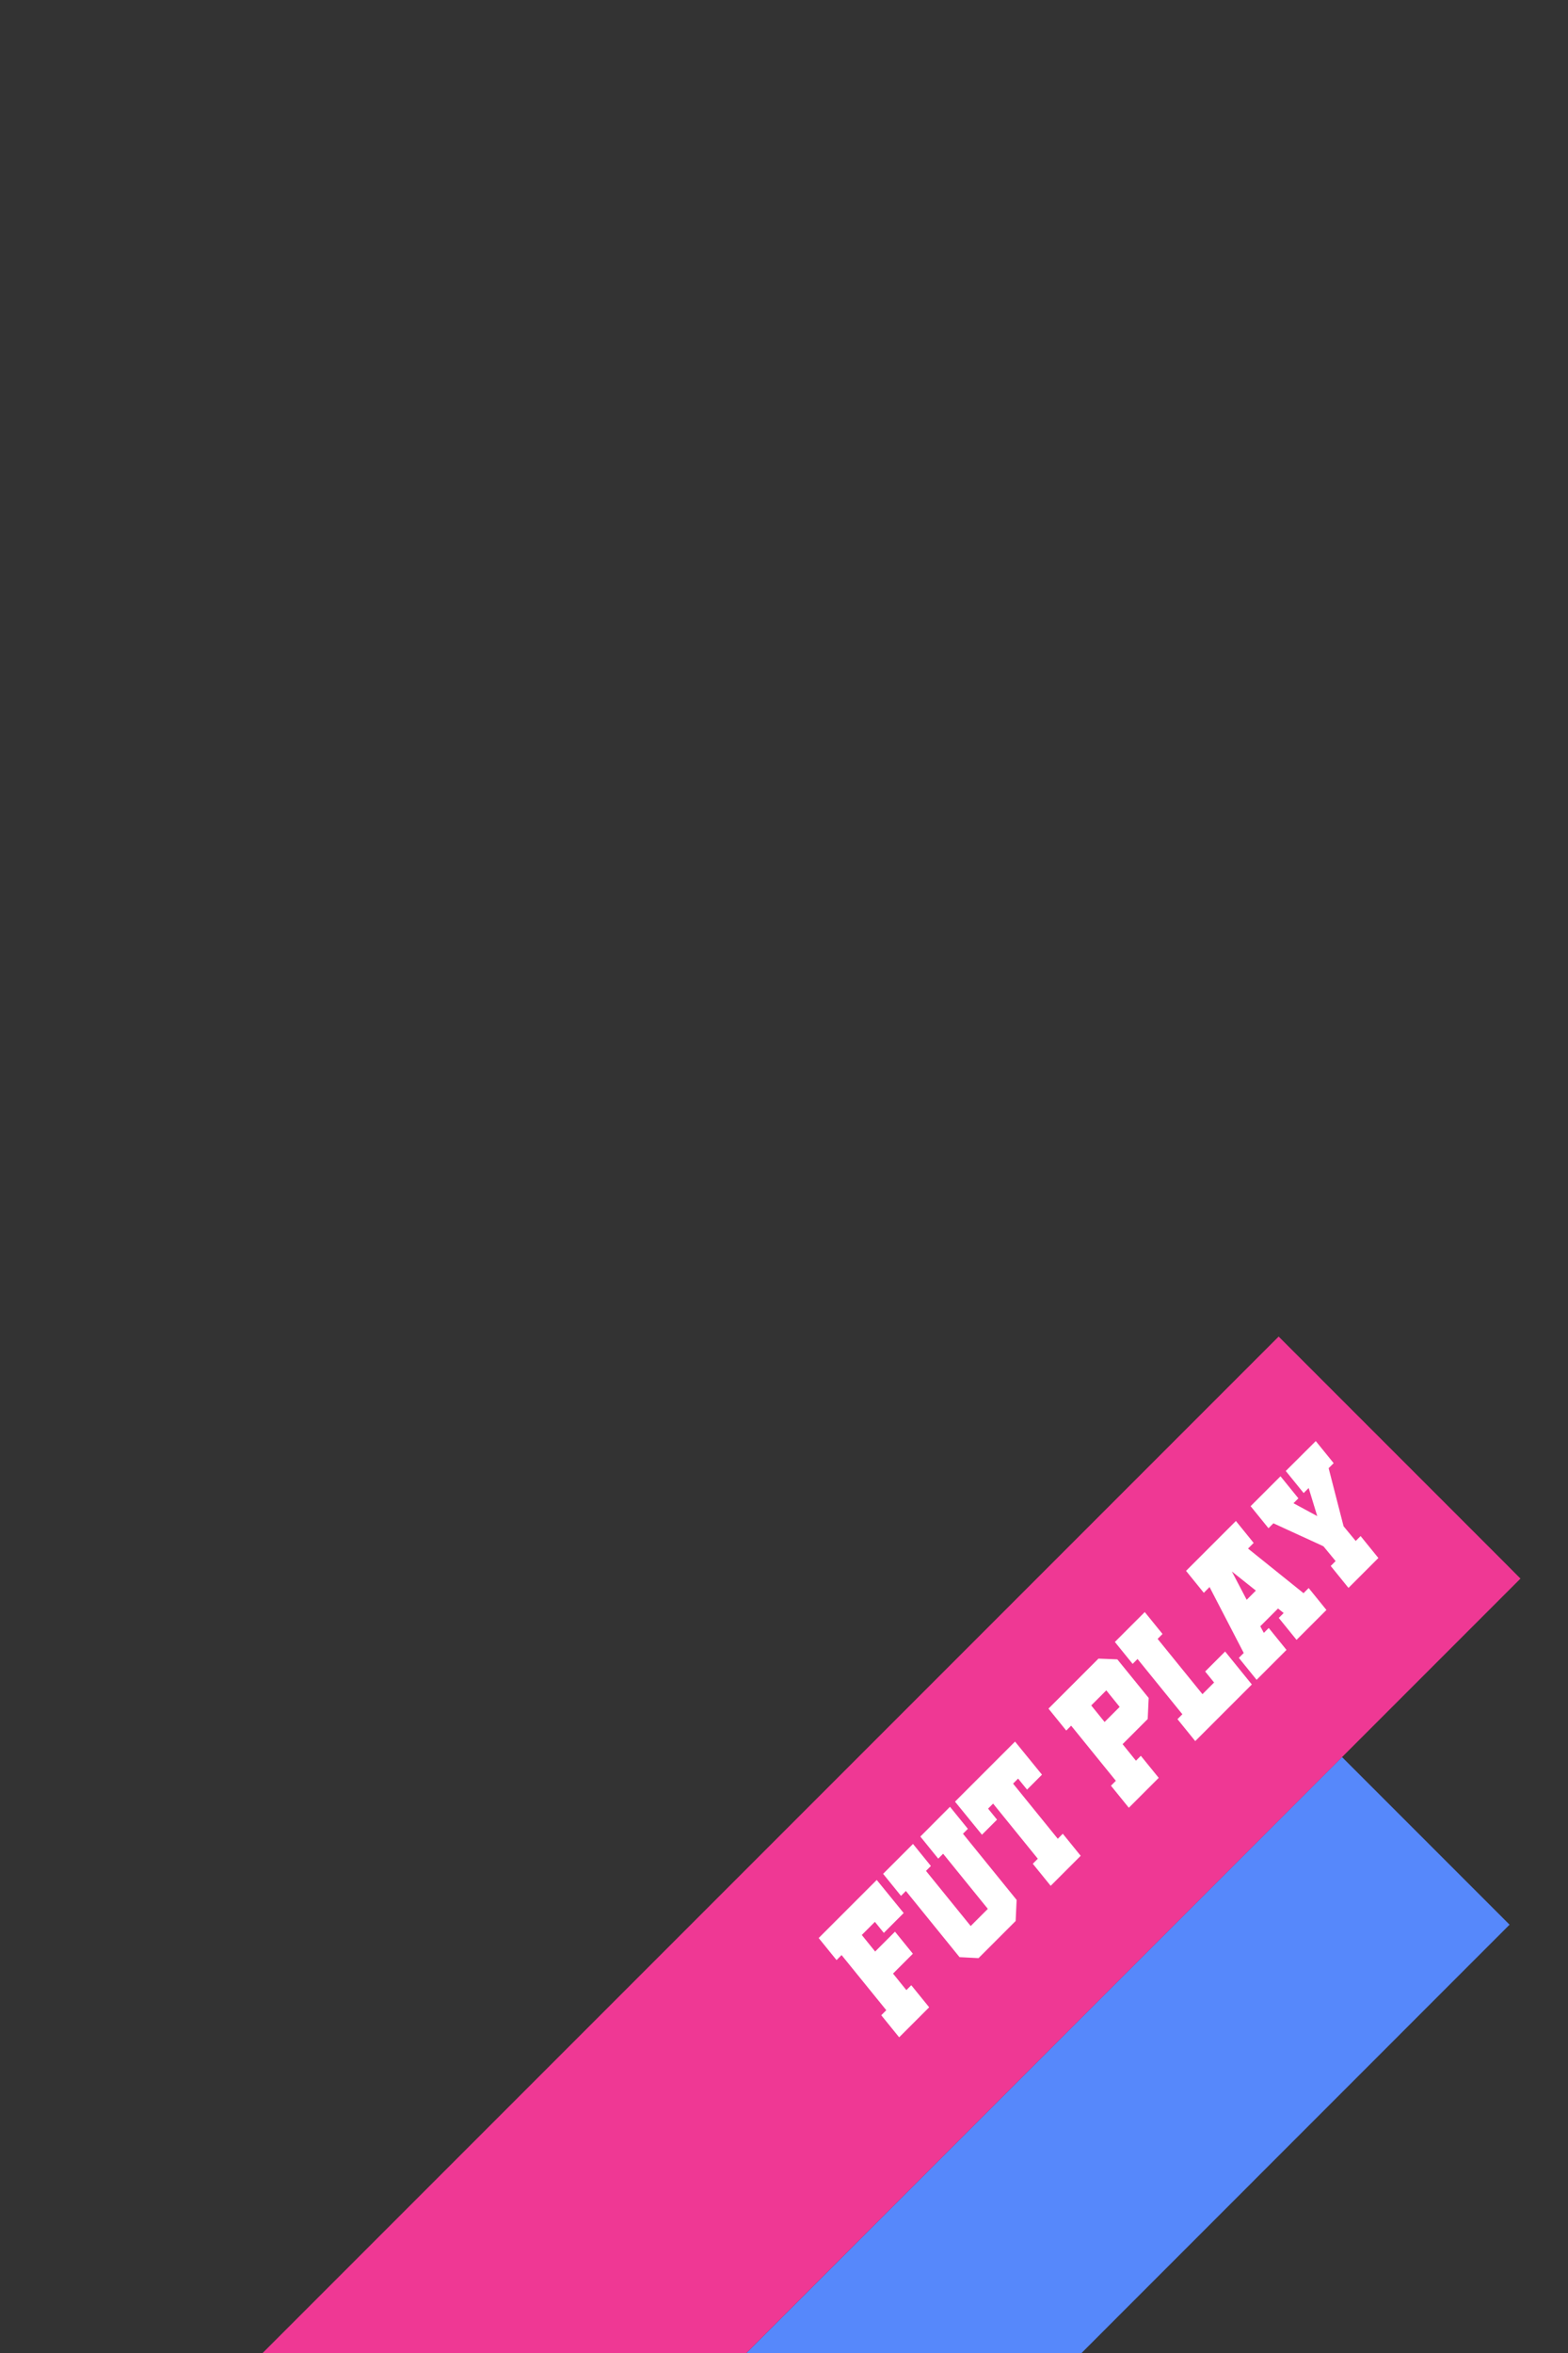 <?xml version="1.0" encoding="utf-8"?>
<!-- Generator: Adobe Illustrator 24.1.2, SVG Export Plug-In . SVG Version: 6.00 Build 0)  -->
<svg version="1.1" id="Capa_1" xmlns="http://www.w3.org/2000/svg" xmlns:xlink="http://www.w3.org/1999/xlink" x="0px" y="0px"
	 viewBox="0 0 1280 1920" style="enable-background:new 0 0 1280 1920;" xml:space="preserve">
<rect x="0" y="0" width="1280" height="1920" fill="#333333" stroke="none"/>
<style type="text/css">
	.st0{fill:#5688FB;}
	.st1{fill:#EF3894;}
	.st2{fill:#FFFFFF;}
</style>
<polygon class="st0" points="852.6,1920 882.9,1920 1232.3,1570.5 1217.2,1555.4 1095.5,1433.7 609.3,1920 "/>
<polygon class="st1" points="579,1920 609.3,1920 1110.7,1418.6 1241.2,1288.1 1226.1,1272.9 1043.8,1090.6 214.4,1920 "/>
<g>
	<path class="st2" d="M1074.1,1175.9l14.6,18l-4.1,4.1l12.2,47.4l9.9,12l4-4l14.5,17.9l-24.4,24.4l-14.5-17.9l4-4l-9.9-12
		c0,0-1-0.5-2.9-1.4c-1.9-0.9-4.3-2-7.2-3.3c-2.9-1.3-6-2.7-9.4-4.3c-3.4-1.6-6.6-3-9.6-4.4c-3-1.4-5.6-2.6-7.8-3.6
		c-2.2-1-3.5-1.6-4-1.8l-4,4l-14.6-18l24.4-24.4l14.6,18l-4,4l19.4,10.5l-7-22.9l-4.1,4.1l-14.6-18L1074.1,1175.9z M1068.3,1295.8
		l14.5,17.9l-24.4,24.4l-14.5-17.9l4-4l-4.6-3.7l-14.5,14.5l2.9,5.4l4-4l14.5,17.9l-24.4,24.4l-14.5-17.9l4-4l-27.9-53.8l-4.7,4.7
		l-14.5-17.9l40.7-40.7l14.5,17.9l-4.6,4.6l45.3,36.4L1068.3,1295.8z M1017.7,1305.4l7.5-7.5l-19.6-15.6L1017.7,1305.4z
		 M1000.1,1347.6l21.8,26.9l-46.2,46.2l-14.5-17.9l4-4l-36.6-45.1l-4,4l-14.5-17.9l24.4-24.4l14.5,17.9l-4,4l36.6,45.1l9.5-9.5
		l-7.3-9L1000.1,1347.6z M914,1392.8l-10.9-13.5l-12.3,12.3l10.9,13.5L914,1392.8z M912.1,1354l25.6,31.5l-0.8,17.2l-20.5,20.5
		l10.9,13.5l4-4l14.6,18l-24.4,24.4l-14.6-18l4-4l-36.5-45l-4,4l-14.5-17.9l40.8-40.8L912.1,1354z M828.6,1421.1l22,27l-12.2,12.2
		l-7.3-9l-4.1,4.1l36.5,45l4.1-4.1l14.6,18l-24.5,24.5l-14.6-18l4.1-4.1l-36.5-45l-4.1,4.1l7.3,9l-12.3,12.3l-22-27L828.6,1421.1z
		 M775.5,1474.3l14.6,18l-4,4l43.8,54l-0.8,17.2l-30.3,30.3l-15.5-0.8l-43.8-54l-4,4l-14.6-18l24.4-24.4l14.6,18l-4,4l36.5,45l14-14
		l-36.5-45l-4,4l-14.6-18L775.5,1474.3z M737.7,1561l-16.2,16.2l-7.3-9l-10.7,10.7l10.9,13.5l16.2-16.2l14.6,18l-16.2,16.2
		l10.9,13.5l4-4l14.6,18l-24.5,24.5l-14.6-18l4.1-4.1l-36.5-45l-4.1,4.1l-14.6-18l47.4-47.4L737.7,1561z"/>
</g>
</svg>
